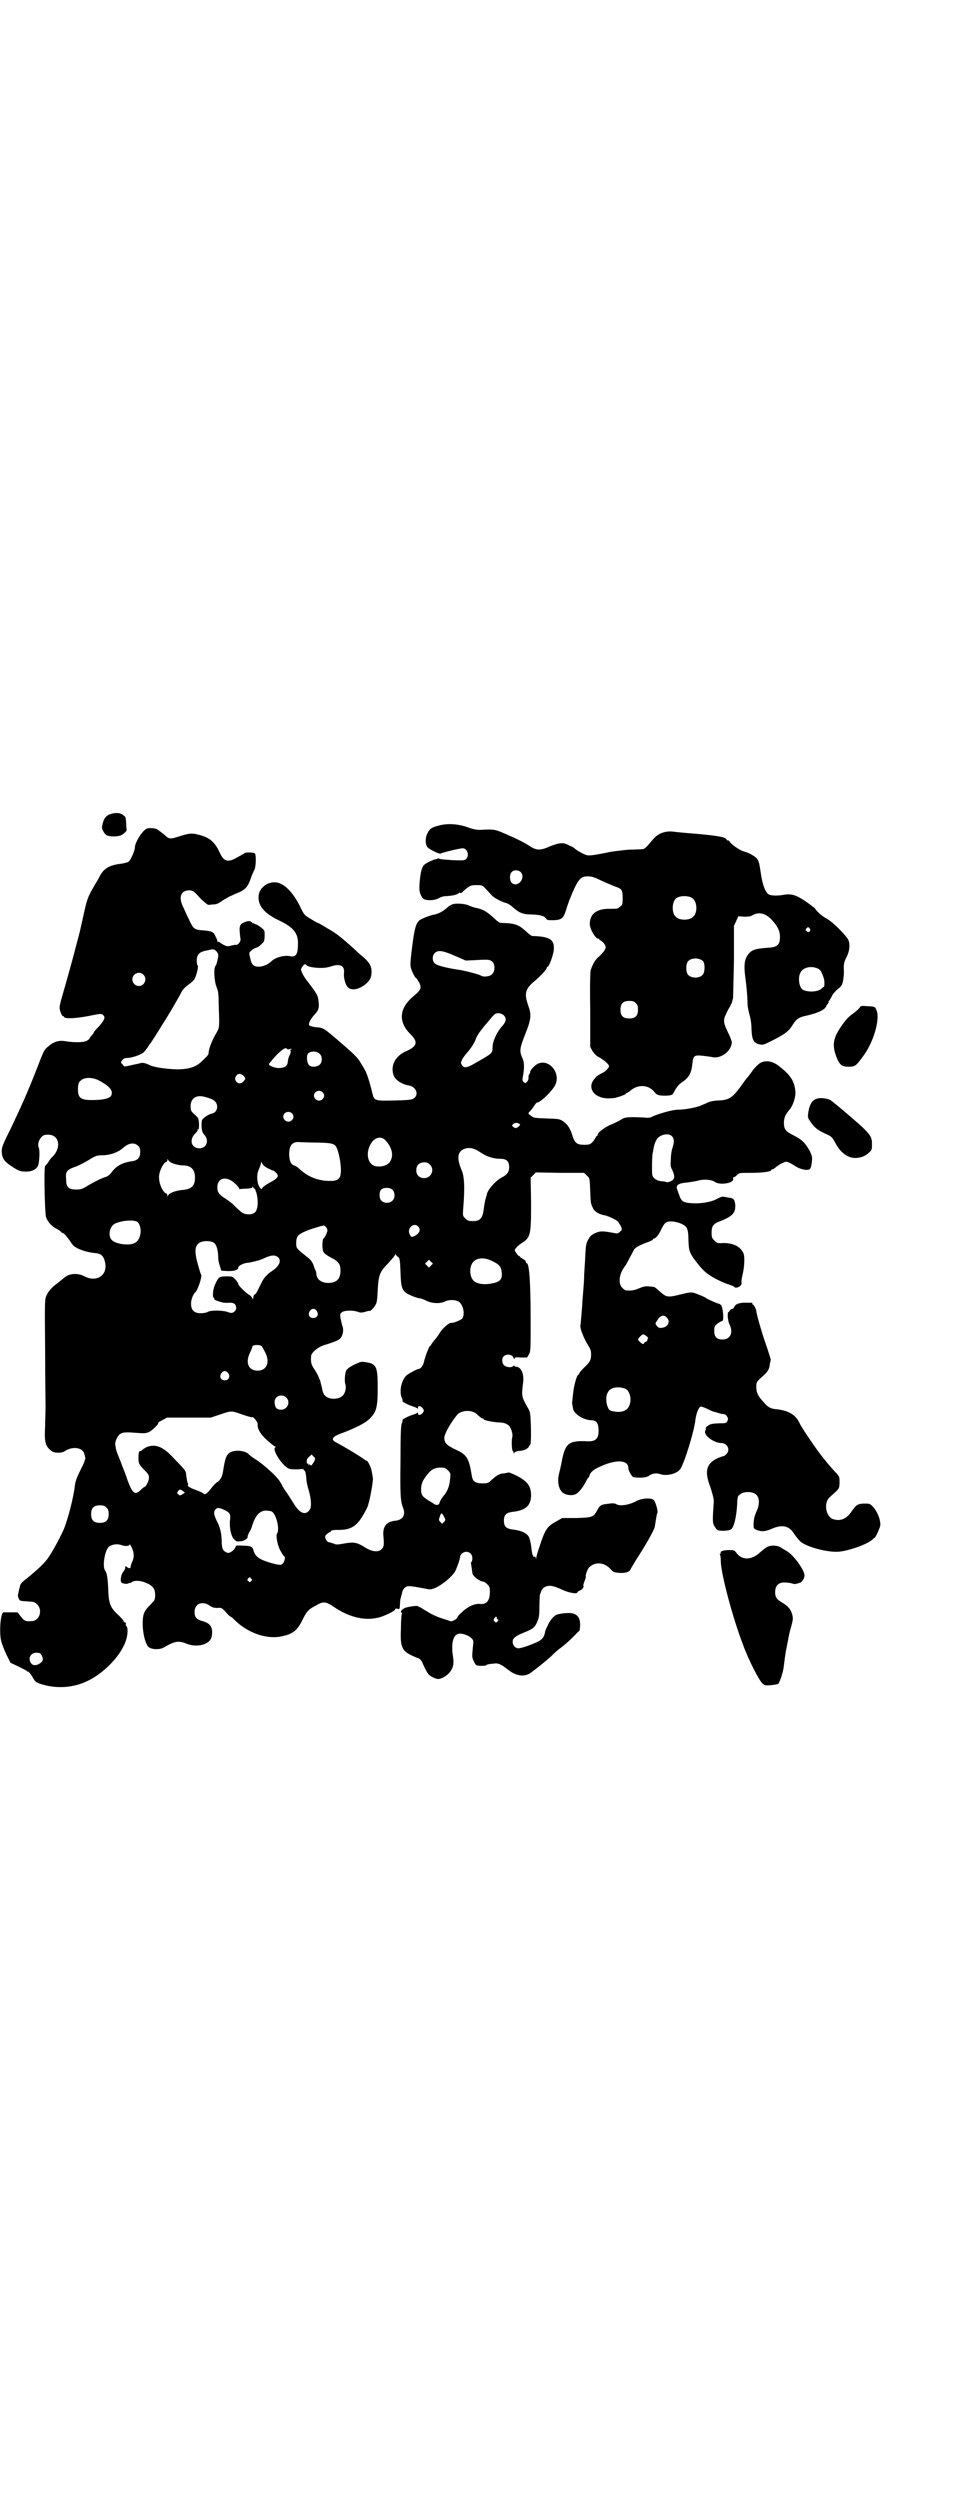 <?xml version="1.0" standalone="no"?>
<!DOCTYPE svg PUBLIC "-//W3C//DTD SVG 20010904//EN"
 "http://www.w3.org/TR/2001/REC-SVG-20010904/DTD/svg10.dtd">
<svg version="1.0" xmlns="http://www.w3.org/2000/svg"
 width="1100pt" height="2850pt" viewBox="0 0 1100 2850"
 preserveAspectRatio="xMidYMid meet">
<g transform="translate(0,2850) scale(0.5,-0.5)"
fill="#000000" stroke="none">
<path d="M260 3846 c-15 -3 -21 -8 -25 -21 -3 -11 -3 -12 0 -19 2 -4 5 -8 8
-10 6 -4 26 -4 34 0 7 4 13 10 12 12 0 1 -1 7 -1 15 -1 11 -1 15 -5 17 -6 6
-13 7 -23 6z"/>
<path d="M1002 3818 c-16 -4 -21 -7 -26 -17 -6 -10 -6 -27 0 -33 5 -5 27 -16
30 -14 2 2 43 12 50 12 10 0 16 -16 8 -24 -4 -4 -6 -4 -32 -3 -15 1 -28 2 -29
3 -1 1 -3 1 -4 1 0 -1 -3 -2 -5 -2 -6 -1 -22 -9 -25 -12 -6 -5 -9 -16 -11 -37
-2 -22 -1 -28 6 -39 4 -7 26 -7 37 -1 5 3 11 5 19 5 14 1 22 3 26 6 1 1 3 2 3
2 2 -2 5 -1 8 3 15 13 17 14 30 14 13 0 14 0 21 -8 5 -5 11 -12 14 -15 5 -6
24 -16 34 -18 3 -1 10 -5 15 -10 15 -13 23 -16 45 -16 18 -1 26 -3 31 -10 1
-3 5 -3 17 -3 18 1 22 4 28 24 2 7 6 17 7 21 2 4 5 12 7 17 14 32 20 38 35 38
10 0 15 -2 32 -10 11 -5 25 -11 30 -13 16 -5 18 -8 18 -26 0 -14 0 -16 -6 -20
-5 -5 -7 -5 -21 -5 -32 1 -48 -11 -48 -35 0 -11 13 -33 19 -33 2 0 3 -1 3 -2
0 -1 2 -2 4 -3 2 -1 5 -4 8 -8 3 -6 3 -7 0 -13 -2 -4 -8 -10 -12 -14 -9 -7
-15 -17 -20 -32 -1 -5 -2 -32 -1 -91 l0 -84 5 -9 c4 -6 8 -11 16 -15 11 -6 22
-16 22 -20 0 -3 -9 -13 -15 -15 -3 -2 -6 -3 -7 -4 -1 0 -3 -2 -5 -3 -2 -1 -6
-6 -9 -10 -14 -21 6 -43 38 -41 7 0 14 1 15 2 1 0 3 1 4 1 7 2 17 6 17 7 0 1
1 2 2 2 1 0 4 2 7 4 17 16 42 16 56 -1 5 -7 10 -9 23 -9 15 0 19 1 22 8 7 13
11 18 22 25 13 10 18 19 20 39 2 19 4 21 23 19 8 -1 18 -2 22 -3 20 -5 45 14
45 34 0 3 -4 13 -9 23 -10 20 -11 28 -4 41 2 5 6 13 9 17 2 5 5 10 5 11 0 2 1
5 2 8 0 3 1 41 2 85 l0 80 5 11 5 11 14 -1 c9 0 15 1 18 3 14 9 31 5 45 -11
13 -14 18 -25 18 -38 0 -19 -6 -24 -31 -25 -24 -2 -32 -4 -40 -13 -10 -12 -12
-25 -8 -55 4 -30 5 -51 5 -60 0 -5 2 -15 4 -23 3 -9 5 -23 5 -34 1 -25 5 -32
18 -35 9 -2 10 -1 34 11 27 14 34 20 43 35 8 12 13 16 33 20 21 5 35 11 40 17
2 3 4 5 3 5 -1 0 1 2 3 4 1 2 3 4 2 5 -1 1 0 2 1 2 0 0 3 4 6 10 2 5 8 12 14
17 8 6 10 9 12 19 1 6 2 15 2 20 -1 19 0 22 6 34 8 16 9 34 1 44 -14 18 -37
39 -47 44 -10 5 -24 18 -26 23 -1 1 -10 8 -20 15 -22 15 -33 19 -51 16 -16 -3
-30 -2 -35 1 -8 6 -14 22 -18 50 -4 29 -6 32 -20 40 -4 3 -12 6 -19 8 -10 3
-30 17 -33 24 0 0 -2 1 -3 1 -2 0 -3 1 -3 2 0 6 -29 10 -93 15 -10 1 -23 2
-29 3 -18 2 -35 -4 -47 -19 -13 -16 -18 -21 -23 -21 -3 0 -14 -1 -25 -1 -11 0
-32 -3 -47 -5 -34 -7 -46 -9 -53 -8 -5 0 -23 10 -29 15 -1 2 -7 5 -14 8 -13 7
-21 6 -44 -3 -22 -10 -31 -9 -48 3 -8 5 -27 15 -44 22 -31 14 -33 15 -65 13
-10 0 -16 1 -30 6 -23 8 -46 9 -65 4z m186 -106 c13 -13 -6 -37 -20 -25 -5 5
-6 20 0 25 4 5 15 5 20 0z m391 -59 c12 -7 14 -33 3 -43 -8 -9 -32 -9 -40 0
-9 8 -9 32 0 41 7 7 27 8 37 2z m269 -70 c4 -5 -3 -11 -7 -6 -3 2 -3 3 -1 6 4
4 5 4 8 0z m-243 -75 c4 -6 4 -24 -1 -30 -7 -9 -27 -9 -34 0 -5 6 -5 24 0 30
7 9 27 9 35 0z m263 -17 c5 -3 7 -7 12 -21 2 -7 2 -20 0 -20 -1 0 -3 -2 -5 -4
-8 -7 -28 -9 -42 -3 -9 4 -13 28 -6 40 6 12 26 16 41 8z m-417 -78 c4 -4 5 -7
5 -15 0 -14 -6 -20 -20 -20 -14 0 -20 6 -20 20 0 14 6 20 20 20 8 0 11 -1 15
-5z"/>
<path d="M332 3809 c-10 -7 -24 -31 -24 -40 0 -8 -10 -31 -15 -34 -2 -1 -9 -3
-15 -4 -28 -3 -41 -11 -50 -28 -3 -6 -6 -11 -7 -13 -2 -2 -7 -12 -13 -22 -10
-19 -11 -25 -22 -75 -3 -13 -3 -15 -12 -48 -7 -28 -23 -85 -34 -123 -2 -7 -4
-16 -4 -19 0 -8 6 -21 8 -20 1 1 2 0 2 -1 0 -6 32 -4 68 4 17 3 17 3 21 0 4
-4 4 -5 2 -11 -2 -4 -8 -12 -13 -17 -6 -6 -10 -11 -10 -12 0 -1 -2 -4 -5 -7
-3 -3 -5 -7 -5 -7 0 -1 -3 -3 -6 -5 -8 -4 -29 -4 -48 -1 -15 3 -28 -1 -40 -12
-9 -7 -10 -9 -25 -48 -21 -54 -34 -83 -60 -138 -18 -36 -21 -43 -21 -52 0 -17
6 -25 27 -38 11 -7 16 -9 25 -9 15 -1 27 4 31 14 3 8 4 32 2 39 -4 8 -1 18 5
25 5 5 7 6 16 6 26 0 31 -31 8 -52 -2 -2 -6 -7 -8 -11 -3 -4 -6 -8 -7 -8 -3
-3 -1 -105 2 -117 4 -11 13 -21 25 -27 4 -2 8 -5 10 -7 1 -2 4 -3 5 -3 2 0 12
-13 20 -25 6 -9 30 -18 53 -20 12 -1 18 -6 21 -18 9 -31 -17 -50 -46 -35 -15
8 -34 7 -45 -2 -4 -3 -11 -9 -16 -13 -13 -9 -22 -19 -26 -29 -4 -8 -4 -14 -3
-125 0 -64 1 -122 1 -129 0 -7 -1 -27 -1 -43 -2 -35 0 -45 12 -55 6 -5 9 -6
18 -6 5 0 12 1 14 3 16 11 37 10 44 -2 3 -8 5 -17 3 -17 -1 0 -1 -1 -1 -3 0
-2 -5 -12 -11 -24 -7 -14 -10 -23 -11 -31 -3 -28 -16 -78 -26 -102 -12 -26
-30 -58 -39 -69 -11 -13 -21 -22 -44 -41 -13 -10 -16 -13 -17 -21 -1 -2 -2 -8
-3 -13 -2 -6 -1 -9 1 -13 2 -5 3 -5 19 -6 15 -1 17 -1 23 -7 13 -13 5 -38 -13
-38 -14 -1 -16 0 -24 10 l-8 10 -15 0 c-8 0 -16 0 -17 0 -6 0 -10 -40 -6 -62
1 -7 7 -22 12 -33 l10 -20 19 -9 c10 -5 19 -9 19 -11 0 -1 1 -1 1 0 2 1 7 -5
12 -14 5 -9 8 -11 17 -14 33 -11 70 -10 102 4 34 14 72 49 88 82 9 16 12 42 6
46 -1 1 -1 2 -1 4 1 2 0 4 -2 4 -2 1 -3 2 -3 3 0 2 -6 8 -12 14 -18 16 -22 26
-23 58 -1 26 -3 38 -7 43 -7 9 -1 47 9 55 7 5 19 7 29 3 8 -3 18 -2 18 2 0 1
2 -2 5 -8 5 -11 6 -22 0 -33 -1 -4 -3 -8 -3 -10 0 -3 -1 -4 -4 -3 -3 1 -6 3
-6 4 -1 1 -2 0 -2 -2 0 -3 -2 -7 -5 -11 -5 -6 -7 -20 -4 -24 4 -3 13 -4 16 -2
2 1 3 2 3 1 0 -1 2 0 5 2 11 8 43 -2 50 -15 4 -7 4 -21 1 -27 -2 -2 -7 -8 -12
-13 -7 -7 -10 -12 -12 -18 -6 -21 0 -62 10 -74 6 -7 26 -8 36 -2 26 15 34 16
53 8 24 -9 52 -1 56 16 4 21 -2 31 -21 36 -14 4 -18 9 -18 21 0 19 18 26 35
14 6 -4 10 -5 17 -5 10 1 10 0 19 -9 5 -6 9 -10 10 -10 1 0 6 -4 10 -8 31 -31
76 -46 111 -37 23 5 33 14 44 36 9 19 14 25 30 33 18 11 24 10 44 -4 39 -26
80 -33 114 -18 15 6 24 12 24 14 0 2 2 2 5 1 6 -1 5 -1 6 13 0 6 1 11 2 13 0
2 2 7 3 12 1 5 4 9 7 11 6 4 8 4 46 -3 8 -2 13 -2 18 0 16 5 43 27 50 40 4 8
11 28 11 32 0 6 7 12 14 12 8 0 14 -6 14 -15 0 -4 -1 -7 -2 -8 -2 -1 -1 -4 1
-17 0 -3 1 -7 1 -8 0 -7 17 -20 25 -20 2 0 6 -3 9 -6 5 -5 6 -7 6 -17 0 -20
-7 -29 -22 -28 -11 2 -29 -6 -41 -18 -6 -5 -11 -11 -11 -12 0 -4 -13 -11 -17
-9 -2 1 -11 4 -21 7 -9 3 -22 9 -28 13 -7 4 -15 9 -18 11 -3 1 -6 2 -6 3 0 2
-23 -1 -30 -4 -4 -2 -8 -5 -9 -8 0 -2 0 -4 2 -3 1 1 1 0 0 -3 -1 -3 -2 -17 -2
-33 -2 -42 2 -51 26 -62 7 -3 13 -6 13 -5 2 0 10 -8 10 -11 1 -3 10 -22 13
-25 3 -5 17 -12 23 -12 8 0 21 8 27 16 8 11 9 19 7 34 -5 31 0 50 12 53 8 2
22 -3 29 -9 6 -6 6 -6 4 -23 -2 -22 -2 -22 3 -32 4 -8 4 -8 14 -9 6 0 11 0 13
1 2 2 4 3 17 4 11 2 17 -1 35 -15 17 -13 34 -15 47 -8 8 5 43 33 50 40 4 4 12
12 19 17 7 5 20 16 29 25 l17 17 1 12 c0 14 -4 22 -15 26 -7 3 -31 1 -40 -3
-7 -4 -15 -14 -19 -24 -5 -10 -5 -10 -7 -19 -2 -9 -8 -15 -20 -20 -16 -7 -34
-13 -40 -13 -7 0 -13 7 -13 15 0 8 6 13 26 21 20 8 24 11 30 24 4 10 5 14 5
35 0 13 1 25 1 27 1 2 2 5 3 8 1 3 4 7 7 9 10 6 21 4 40 -5 17 -8 36 -11 36
-6 0 1 3 3 6 4 5 2 10 9 7 11 0 1 1 5 3 10 2 5 3 9 3 10 -2 2 4 19 8 22 14 13
34 11 48 -4 6 -7 8 -8 20 -9 14 -1 24 2 26 8 0 1 6 10 11 19 24 37 41 67 44
77 1 4 2 12 3 18 1 6 2 12 3 14 2 3 -1 15 -5 25 -2 5 -4 7 -10 8 -9 2 -25 -1
-32 -5 -16 -9 -39 -13 -47 -7 -5 2 -8 2 -22 0 -12 -1 -16 -4 -22 -16 -8 -14
-11 -15 -48 -16 l-31 0 -14 -8 c-19 -10 -25 -18 -36 -52 -5 -14 -9 -28 -9 -30
0 -4 -1 -4 -1 -1 -1 3 -2 3 -4 3 -2 -1 -3 -1 -2 0 0 2 0 3 -1 3 -1 1 -2 7 -3
14 -1 14 -5 28 -8 31 -7 8 -19 12 -36 14 -14 2 -19 7 -19 20 0 13 5 18 19 20
30 3 43 14 43 38 0 21 -9 32 -32 44 -10 5 -18 8 -18 8 -1 0 -5 -1 -10 -2 -9 0
-17 -4 -20 -7 -1 0 -5 -4 -10 -8 -7 -7 -9 -8 -21 -8 -15 0 -22 4 -24 16 -7 42
-11 49 -37 61 -21 10 -26 15 -26 27 0 9 16 37 30 53 9 10 32 11 43 2 2 -2 6
-6 8 -7 2 -2 5 -4 6 -4 2 0 3 -1 3 -2 0 -2 19 -6 33 -7 13 0 20 -3 25 -8 5 -5
9 -20 7 -26 -2 -6 -1 -30 1 -31 1 0 2 -2 2 -4 0 -3 0 -3 2 0 1 2 5 3 10 4 11
0 21 5 23 10 1 2 2 4 3 4 3 0 2 66 -1 75 -1 3 -4 9 -6 12 -13 23 -13 25 -9 56
2 20 -5 35 -17 35 -2 0 -3 1 -3 2 0 1 -1 1 -3 -1 -4 -3 -12 -3 -19 1 -5 3 -7
11 -5 18 4 10 22 10 25 0 1 -3 2 -4 2 -2 0 3 2 4 14 3 l15 0 4 7 c4 7 4 10 4
77 0 85 -3 131 -9 131 -1 0 -2 1 -2 3 0 2 -2 4 -4 5 -3 2 -6 4 -8 5 -1 2 -3 4
-5 4 -1 1 -4 5 -6 8 -3 5 -3 5 1 10 2 3 8 8 13 11 20 13 21 19 21 91 l-1 58 6
6 6 6 55 -1 55 0 6 -6 c7 -6 7 -7 8 -37 1 -25 1 -27 6 -37 3 -8 14 -15 28 -17
8 -2 26 -10 30 -15 1 -2 4 -6 6 -10 3 -7 3 -8 -2 -12 -5 -5 -5 -5 -20 -2 -22
4 -27 3 -38 -2 -8 -4 -11 -7 -15 -15 -5 -10 -5 -10 -7 -50 -1 -14 -2 -30 -2
-36 0 -5 -1 -19 -2 -31 -1 -12 -2 -23 -2 -26 0 -3 -1 -15 -2 -27 -1 -12 -2
-23 -2 -23 -3 -5 6 -29 17 -47 5 -8 7 -12 7 -21 0 -13 -3 -18 -17 -31 -5 -5
-10 -11 -10 -12 0 -2 -1 -3 -2 -3 -3 0 -10 -23 -12 -42 -1 -10 -2 -19 -2 -20
-1 0 0 -6 1 -11 1 -8 3 -12 8 -16 7 -8 23 -15 35 -15 11 -1 15 -5 16 -21 1
-20 -6 -28 -25 -27 -43 2 -51 -4 -59 -46 -2 -12 -6 -26 -7 -32 -3 -13 0 -30 7
-37 6 -7 21 -10 31 -6 6 2 17 15 23 27 3 5 5 10 6 10 1 1 2 3 3 4 1 8 8 15 24
22 36 17 65 16 65 -3 0 -6 8 -20 12 -21 16 -2 30 -1 36 4 7 5 17 6 25 3 14 -5
38 1 45 11 9 11 33 89 35 113 2 14 7 28 12 30 1 1 8 -2 15 -5 6 -3 14 -7 17
-7 3 -1 7 -2 10 -3 3 -1 7 -2 10 -2 3 0 6 -2 8 -5 3 -5 3 -6 1 -11 -3 -5 -4
-5 -18 -5 -18 -1 -20 -1 -27 -6 -3 -2 -5 -4 -4 -6 0 -2 0 -3 -1 -3 0 0 -1 -2
-1 -5 0 -10 22 -25 37 -25 14 0 22 -16 11 -26 -2 -2 -5 -4 -6 -4 -2 0 -7 -2
-12 -4 -27 -12 -32 -30 -18 -66 5 -15 8 -27 8 -33 -3 -45 -3 -48 1 -56 3 -5 6
-9 9 -10 7 -2 26 -1 29 2 7 4 12 27 14 52 1 22 1 24 7 28 8 7 28 7 36 0 9 -7
9 -24 1 -40 -5 -11 -7 -23 -6 -35 0 -4 8 -8 19 -9 6 0 12 1 21 5 25 11 41 8
53 -12 4 -6 10 -13 13 -16 13 -12 56 -24 83 -24 22 0 68 16 81 27 3 3 5 5 6 5
2 0 12 22 13 28 1 13 -7 33 -18 44 -6 6 -7 6 -20 6 -15 -1 -17 -3 -29 -20 -11
-16 -26 -21 -42 -15 -16 7 -20 37 -7 49 23 21 22 18 23 33 0 14 0 14 -7 22
-20 21 -40 46 -62 79 -18 27 -18 27 -23 37 -9 18 -25 27 -51 30 -14 1 -20 4
-31 17 -12 13 -16 21 -16 34 0 10 0 11 12 22 14 12 18 18 19 31 1 4 2 8 2 9 0
1 -4 14 -9 29 -11 30 -24 77 -24 82 0 4 -6 15 -8 15 -1 0 -2 1 -1 2 1 2 0 2
-16 2 -14 0 -22 -3 -25 -9 -1 -3 -3 -5 -5 -5 -1 0 -4 -2 -5 -3 -1 -2 -2 -4 -3
-4 -4 0 -2 -22 2 -29 9 -18 2 -34 -16 -34 -13 0 -19 6 -19 19 0 9 0 11 7 17 4
3 9 6 11 6 5 0 2 33 -3 37 -2 2 -5 3 -6 3 -2 0 -26 11 -27 12 -1 2 -16 8 -27
12 -8 2 -11 2 -31 -3 -32 -8 -33 -7 -51 9 -5 5 -10 8 -11 8 -2 0 -7 1 -11 1
-7 1 -12 0 -22 -4 -12 -5 -17 -6 -30 -5 -2 0 -6 3 -9 6 -10 10 -7 33 7 50 2 3
7 12 20 37 3 5 14 11 34 18 5 2 9 4 9 5 0 1 1 2 2 2 4 0 12 9 17 21 3 6 7 13
10 15 9 8 41 0 48 -11 2 -4 4 -11 4 -24 1 -31 1 -33 26 -64 6 -7 14 -15 18
-17 9 -8 38 -22 50 -25 5 -2 10 -4 11 -5 1 -3 9 -2 13 2 3 2 4 5 3 9 0 3 1 9
2 14 5 19 6 43 3 51 -7 16 -23 24 -46 24 -14 -1 -15 0 -21 6 -5 5 -6 7 -6 18
0 15 4 20 20 26 28 11 35 19 34 37 -2 14 -3 15 -18 17 -13 3 -13 2 -25 -4 -13
-7 -38 -11 -59 -9 -15 1 -20 4 -24 13 -1 4 -4 10 -5 14 -6 13 -2 18 21 20 9 1
20 3 24 4 13 4 32 3 40 -3 12 -8 45 -2 41 8 0 2 0 3 2 3 1 0 4 2 7 5 5 5 5 5
32 5 27 0 46 3 46 6 0 1 1 2 3 2 1 0 6 3 9 6 4 3 10 7 15 9 8 4 9 4 32 -10 5
-3 12 -5 18 -6 12 -1 14 1 16 20 1 9 0 12 -5 23 -11 19 -17 25 -36 35 -20 10
-23 14 -23 31 1 11 3 16 12 27 9 10 16 32 14 44 -2 23 -12 37 -38 57 -13 10
-27 13 -39 8 -6 -2 -18 -14 -24 -24 -2 -2 -5 -7 -7 -9 -3 -3 -11 -14 -18 -24
-18 -24 -26 -29 -48 -30 -10 0 -19 -2 -24 -4 -4 -2 -12 -5 -16 -7 -11 -5 -38
-10 -54 -10 -12 0 -44 -9 -59 -16 -2 -2 -9 -3 -16 -2 -35 2 -45 1 -52 -3 -4
-3 -14 -8 -23 -12 -16 -6 -33 -19 -33 -24 0 -2 -1 -3 -2 -3 -1 0 -2 -2 -3 -4
-1 -2 -4 -7 -7 -10 -5 -5 -7 -6 -19 -6 -16 0 -21 4 -26 19 -5 17 -11 27 -21
34 -9 6 -10 6 -38 7 -27 1 -30 1 -36 6 -7 5 -7 5 -4 9 3 2 7 8 10 12 3 5 6 9
7 9 8 0 35 26 42 40 14 28 -15 62 -41 48 -7 -4 -16 -14 -16 -18 0 -2 -1 -4 -2
-5 -1 -1 -2 -4 -2 -7 1 -3 -1 -8 -3 -10 -3 -4 -4 -4 -8 -1 -3 3 -3 5 -2 11 4
20 4 34 -1 44 -7 16 -6 22 7 55 14 35 14 44 6 66 -9 27 -6 37 16 55 13 11 27
26 27 30 0 1 1 2 2 2 3 0 14 29 14 41 1 21 -10 28 -49 29 -2 0 -9 5 -16 12
-16 14 -23 17 -57 18 -2 0 -9 5 -16 12 -14 13 -24 19 -39 22 -6 1 -13 4 -16 5
-6 4 -26 6 -36 4 -4 -1 -10 -4 -14 -8 -10 -9 -20 -14 -29 -16 -8 -1 -26 -8
-33 -12 -9 -6 -13 -18 -18 -59 -3 -22 -5 -42 -4 -47 1 -8 10 -27 13 -27 0 0 3
-4 6 -9 7 -13 5 -18 -12 -32 -33 -27 -36 -59 -7 -87 18 -18 15 -28 -11 -39
-24 -11 -35 -32 -28 -54 4 -11 18 -21 36 -24 15 -3 22 -19 12 -28 -5 -4 -8 -5
-44 -6 -46 -1 -48 -1 -52 16 -6 25 -13 47 -17 53 -2 4 -7 12 -10 17 -7 12 -13
18 -49 49 -35 30 -36 31 -53 32 -8 1 -14 3 -15 4 -3 4 3 15 12 25 9 9 11 16 9
30 -1 13 -4 18 -24 44 -5 6 -11 15 -13 20 -4 9 -4 9 0 15 4 6 7 7 9 4 4 -6 36
-9 50 -5 2 0 7 2 11 3 18 5 27 -1 25 -17 -1 -10 3 -25 8 -31 8 -9 24 -7 40 5
11 9 15 16 15 30 0 12 -5 21 -19 33 -4 3 -13 11 -18 16 -31 28 -43 38 -63 49
-11 7 -22 13 -23 13 -1 0 -8 4 -16 9 -15 9 -15 9 -26 32 -12 23 -27 41 -42 48
-23 11 -51 -6 -51 -31 0 -21 15 -38 50 -54 30 -15 41 -28 40 -53 0 -23 -5 -30
-18 -27 -13 3 -35 -3 -44 -13 -7 -6 -18 -11 -27 -11 -12 0 -17 4 -20 20 -3 12
-3 12 3 17 3 3 7 5 10 6 5 1 11 6 18 14 1 1 2 8 2 14 0 12 0 12 -9 19 -5 4
-11 7 -12 7 -2 0 -3 1 -3 2 0 1 -1 1 -1 0 -1 0 -3 0 -4 2 -4 4 -9 4 -18 0 -11
-5 -12 -9 -8 -39 0 -6 -7 -14 -12 -12 -1 0 -6 -1 -10 -2 -7 -2 -9 -2 -17 2 -4
2 -8 5 -9 6 -1 1 -2 1 -3 1 -2 -1 -2 -1 -2 0 1 1 -1 6 -4 12 -5 11 -8 12 -30
14 -18 1 -21 4 -29 21 -4 8 -10 21 -13 28 -9 17 -10 30 -3 37 5 5 16 7 24 3 2
-1 10 -9 18 -18 11 -10 16 -14 18 -13 2 0 7 1 11 1 5 0 11 2 20 9 7 4 15 9 18
10 3 1 10 5 16 7 19 8 24 14 32 38 2 6 6 13 7 16 3 6 4 31 1 36 -2 3 -22 3
-24 1 0 -1 -2 -2 -3 -2 -1 -1 -7 -4 -14 -8 -21 -12 -30 -10 -40 12 -9 20 -20
31 -38 37 -22 7 -28 7 -48 1 -28 -9 -28 -9 -40 2 -5 4 -13 10 -16 12 -8 4 -23
4 -27 0z m162 -278 c2 -2 4 -6 4 -8 1 -4 -4 -23 -6 -25 -5 -4 -3 -35 2 -48 4
-9 5 -16 5 -38 2 -54 2 -54 -4 -65 -11 -18 -19 -39 -19 -48 0 -4 -4 -8 -18
-21 -11 -10 -25 -15 -49 -16 -24 0 -55 4 -66 9 -10 5 -17 7 -23 5 -7 -2 -10
-2 -27 -6 -9 -2 -10 -2 -13 3 -5 5 -5 5 0 11 2 3 6 4 11 4 9 0 31 7 37 13 2 2
6 7 9 11 2 4 5 8 6 9 2 2 14 21 30 47 10 15 38 63 41 70 3 6 9 12 16 17 6 4
12 10 14 13 4 7 10 30 7 31 -1 0 -2 5 -2 11 0 14 6 20 23 23 16 4 17 3 22 -2z
m526 -3 c6 -2 18 -7 27 -11 l16 -7 22 1 c32 2 33 1 39 -4 6 -6 6 -22 -1 -28
-5 -6 -21 -7 -26 -3 -2 2 -36 11 -50 13 -28 4 -50 10 -54 14 -7 5 -7 18 -1 24
6 6 14 6 28 1z m-693 -50 c10 -9 3 -26 -10 -26 -8 0 -15 7 -15 15 0 13 16 20
25 11z m822 -92 c8 -8 7 -15 -6 -29 -11 -14 -19 -32 -19 -46 0 -13 -1 -13 -47
-39 -13 -7 -19 -7 -23 0 -3 5 -2 6 1 13 2 4 7 10 10 14 8 8 18 23 22 35 4 9
10 17 33 44 9 11 11 12 18 12 4 0 8 -2 11 -4z m-493 -78 c0 -1 1 -1 4 0 3 1 4
1 5 0 1 -2 1 -2 -1 -1 -2 1 -2 0 -1 -3 1 -2 0 -6 -2 -10 -2 -3 -4 -10 -4 -14
-1 -10 -6 -14 -18 -15 -11 -1 -28 6 -25 10 1 1 4 4 6 7 12 15 27 28 31 28 3 0
5 -1 5 -2z m73 -10 c7 -6 7 -19 1 -25 -6 -6 -20 -7 -25 -1 -5 6 -6 21 -2 26 5
6 20 6 26 0z m-174 -50 c6 -6 6 -8 0 -14 -6 -6 -13 -5 -17 2 -2 5 -2 6 1 11 4
6 10 6 16 1z m-332 -10 c28 -14 37 -26 30 -37 -5 -6 -19 -9 -43 -9 -27 0 -33
5 -32 29 1 10 2 12 7 16 7 7 25 7 38 1z m513 -28 c5 -5 5 -11 0 -16 -10 -10
-27 5 -16 16 4 4 12 4 16 0z m-268 -11 c16 -4 22 -8 25 -13 6 -11 1 -23 -10
-25 -8 -2 -20 -10 -22 -15 -1 -2 -1 -9 -1 -16 1 -9 2 -12 6 -17 12 -12 6 -31
-11 -31 -18 0 -24 19 -10 33 4 4 7 8 6 9 -1 2 -1 2 1 1 3 -2 3 20 0 26 -2 2
-6 7 -10 10 -6 6 -7 7 -7 17 0 18 13 27 33 21z m198 -37 c5 -5 5 -11 0 -16
-10 -10 -27 5 -16 16 4 4 12 4 16 0z m520 -25 c2 -1 1 -2 -2 -5 -6 -5 -8 -5
-13 -1 -3 3 -3 3 0 6 4 4 10 4 15 0z m347 -27 c6 -6 6 -14 2 -26 -2 -5 -4 -17
-4 -26 -1 -15 -1 -18 3 -25 7 -15 6 -22 -3 -26 -4 -2 -9 -3 -10 -2 -2 1 -8 2
-13 2 -6 1 -11 3 -15 7 -5 5 -5 6 -5 29 0 13 1 24 1 25 0 1 1 5 2 10 1 10 5
21 9 26 8 10 26 13 33 6z m-654 -9 c15 -16 20 -34 12 -48 -5 -11 -26 -16 -39
-10 -15 8 -17 33 -4 52 8 12 22 15 31 6z m-154 -6 c36 -1 40 -2 45 -16 5 -14
8 -34 8 -47 0 -22 -7 -26 -36 -24 -24 3 -42 11 -62 30 -2 2 -6 4 -9 5 -7 2
-11 11 -11 26 0 21 8 29 25 27 5 0 22 -1 40 -1z m-409 -8 c3 -3 4 -7 4 -14 0
-11 -5 -18 -16 -20 -23 -3 -37 -10 -48 -24 -5 -7 -10 -11 -14 -12 -8 -2 -28
-12 -43 -21 -11 -7 -15 -8 -25 -8 -17 0 -23 5 -23 22 -2 20 1 23 24 31 5 2 17
8 27 14 16 10 20 11 30 11 18 0 36 6 48 16 14 13 27 14 36 5z m780 -14 c14
-10 30 -15 47 -15 13 0 19 -6 19 -19 0 -10 -4 -17 -16 -23 -14 -7 -33 -28 -35
-39 0 -2 -2 -7 -3 -11 -1 -3 -3 -14 -4 -23 -3 -21 -8 -27 -25 -27 -10 0 -12 1
-17 6 -6 6 -6 6 -5 21 4 48 3 73 -3 88 -12 28 -10 42 4 49 12 5 23 3 38 -7z
m-700 -26 c6 -2 15 -4 21 -4 19 0 28 -9 28 -28 0 -19 -8 -26 -28 -28 -15 -1
-31 -7 -33 -12 -2 -3 -2 -4 -2 0 0 2 -1 4 -3 4 -7 3 -16 21 -16 36 -1 12 9 33
16 36 2 0 3 2 3 4 0 4 0 3 2 0 1 -2 6 -6 12 -8z m216 -11 c7 -3 12 -6 12 -5 0
1 2 -1 5 -4 9 -8 6 -13 -13 -23 -9 -5 -16 -10 -17 -12 -2 -7 -9 2 -11 13 -2
14 -1 21 4 32 2 5 4 11 4 13 0 2 1 1 2 -2 2 -4 6 -8 14 -12z m369 9 c12 -12 3
-31 -13 -31 -11 0 -18 7 -18 18 0 11 7 18 18 18 6 0 9 -1 13 -5z m-445 -43 c6
-5 10 -11 10 -12 0 -1 1 -2 2 -1 1 0 7 1 15 1 10 1 13 1 13 4 0 3 0 3 1 0 1
-2 3 -4 4 -4 1 -1 2 -3 2 -3 0 -1 1 -4 2 -6 5 -18 4 -38 -3 -45 -6 -6 -21 -6
-29 -1 -3 2 -10 8 -16 14 -5 6 -16 14 -22 18 -15 9 -19 15 -19 26 0 22 21 27
40 9z m359 -14 c7 -6 7 -19 1 -25 -6 -7 -20 -7 -26 0 -5 5 -5 20 0 25 5 5 20
5 25 0z m-580 -75 c10 -13 7 -38 -6 -46 -11 -8 -45 -4 -54 6 -9 9 -5 31 7 37
16 8 47 10 53 3z m639 -9 c7 -7 4 -16 -8 -22 -6 -3 -8 -3 -11 4 -7 13 9 28 19
18z m-209 -3 c3 -5 3 -6 0 -14 -2 -4 -5 -10 -7 -11 -3 -5 -3 -23 0 -30 2 -4 8
-8 17 -13 18 -9 22 -15 22 -30 0 -19 -9 -28 -28 -28 -16 0 -27 9 -27 21 0 2
-1 6 -2 8 -1 1 -3 7 -5 13 -3 7 -7 12 -15 18 -24 19 -24 19 -24 31 0 15 4 20
24 28 15 6 33 11 39 12 1 0 4 -2 6 -5z m-256 -35 c5 -4 9 -17 9 -34 0 -5 2
-13 4 -19 l3 -10 16 -1 c16 0 23 3 23 9 0 3 13 10 22 10 8 1 28 6 34 9 16 8
27 10 34 4 9 -7 4 -20 -12 -31 -13 -8 -21 -18 -26 -29 -9 -18 -11 -23 -14 -25
-3 -1 -4 -5 -4 -9 -1 -5 -1 -6 -1 -2 -1 3 -4 7 -7 9 -9 5 -26 22 -26 25 0 2
-3 7 -7 11 -6 7 -7 7 -20 7 -16 0 -18 -1 -25 -16 -6 -12 -8 -30 -4 -33 1 -1 2
-2 1 -3 -1 -1 8 -5 21 -8 3 0 9 -1 14 0 10 0 14 -3 15 -11 1 -5 -4 -11 -9 -12
-1 -1 -6 0 -11 2 -13 4 -38 4 -45 0 -3 -2 -10 -3 -16 -3 -15 0 -22 7 -22 22 0
9 5 22 10 26 5 4 16 36 13 40 -1 1 -4 11 -7 22 -8 27 -8 42 1 49 7 7 28 7 36
1z m420 -32 c3 -3 4 -6 5 -34 1 -33 3 -40 13 -48 6 -4 25 -12 31 -12 2 0 8 -2
14 -5 13 -7 33 -8 44 -2 8 4 22 4 30 0 12 -7 16 -32 8 -40 -5 -4 -21 -10 -24
-9 -5 1 -22 -14 -27 -24 -4 -6 -9 -13 -13 -17 -3 -4 -6 -8 -6 -9 0 -1 -1 -2
-2 -2 -2 0 -11 -22 -14 -35 -2 -10 -7 -17 -12 -18 -4 0 -20 -9 -26 -13 -13 -9
-20 -37 -13 -53 2 -4 2 -7 2 -7 -5 0 14 -10 22 -12 6 -2 11 -4 11 -5 1 -1 2
-1 2 2 0 5 6 4 11 -2 3 -5 3 -5 0 -10 -5 -6 -11 -7 -11 -1 0 2 -1 2 -2 1 0 -1
-5 -3 -11 -5 -8 -2 -27 -12 -22 -12 0 0 0 -3 -2 -7 -2 -5 -3 -22 -3 -86 -1
-79 0 -91 6 -107 6 -15 0 -27 -17 -29 -21 -2 -30 -13 -28 -35 2 -20 1 -25 -4
-30 -8 -8 -23 -6 -41 6 -15 9 -23 11 -44 7 -17 -3 -19 -3 -25 0 -4 1 -9 3 -11
3 -3 0 -8 7 -8 13 0 2 6 8 11 10 1 0 3 2 3 3 0 1 6 2 14 2 34 -1 48 10 68 51
5 10 14 59 13 67 0 1 -1 6 -2 12 -1 10 -9 28 -13 28 -1 0 -3 1 -5 3 -11 8 -41
26 -63 38 -15 7 -10 14 16 23 24 9 49 21 58 30 17 16 20 26 20 72 0 48 -3 54
-25 58 -13 2 -13 2 -28 -5 -12 -6 -17 -10 -19 -14 -3 -7 -4 -24 -2 -31 3 -6 0
-20 -5 -25 -8 -10 -32 -11 -41 -1 -3 2 -6 9 -7 17 -2 8 -4 15 -4 17 -1 2 -2 3
-2 4 -2 6 -6 14 -12 23 -7 10 -8 16 -7 29 0 8 16 21 29 25 20 6 34 11 38 16 6
7 8 20 4 29 -1 4 -3 12 -4 17 -1 8 -1 10 3 13 6 5 27 5 37 1 6 -2 8 -2 16 0 6
2 10 3 11 2 2 0 9 7 13 14 3 5 4 11 5 34 2 34 4 41 25 62 8 9 15 17 15 19 0 2
1 3 1 0 1 -2 3 -4 6 -6z m216 -10 c15 -7 19 -13 20 -25 2 -15 -4 -22 -22 -25
-19 -4 -36 -1 -43 7 -9 10 -9 32 0 42 9 10 27 11 45 1z m-141 -9 l-5 -5 -4 4
-5 5 4 4 5 5 4 -4 5 -5 -4 -4z m-261 -104 c5 -8 1 -16 -8 -16 -9 0 -13 8 -8
16 2 3 5 5 8 5 3 0 6 -2 8 -5z m799 -15 c8 -9 3 -21 -10 -23 -6 -1 -8 -1 -12
3 -5 6 -5 7 -1 12 7 13 16 16 23 8z m-47 -42 c4 -3 5 -5 3 -7 -1 -1 -1 -3 -1
-4 1 0 -1 -1 -3 -2 -2 -1 -4 -2 -4 -3 0 -4 -6 -2 -10 3 -5 5 -5 5 1 12 6 6 7
6 14 1z m-878 -23 c2 -2 5 -8 8 -14 12 -22 4 -42 -17 -42 -21 0 -29 18 -17 42
3 6 5 12 5 13 0 4 17 5 21 1z m-76 -62 c5 -8 1 -16 -8 -16 -9 0 -13 8 -8 16 2
3 5 5 8 5 3 0 6 -2 8 -5z m906 -35 c11 -5 16 -27 8 -41 -5 -10 -18 -14 -34
-11 -10 2 -11 3 -14 10 -4 9 -5 25 0 33 5 12 23 15 40 9z m-774 -20 c11 -10 3
-28 -11 -28 -10 0 -14 4 -15 14 -3 16 15 24 26 14z m-100 -39 c12 -4 22 -7 22
-6 3 2 14 -12 13 -16 -1 -10 6 -23 22 -37 9 -8 17 -14 18 -14 2 0 2 0 0 -2 -8
-5 18 -45 33 -49 3 -1 11 -1 19 -1 8 1 13 1 13 0 -1 0 0 -2 2 -3 2 -1 3 -7 4
-16 0 -8 3 -21 6 -30 5 -18 6 -35 3 -41 -9 -16 -23 -12 -37 11 -9 14 -15 24
-21 32 -3 5 -6 9 -6 10 0 1 -3 6 -7 12 -8 10 -13 15 -29 29 -5 4 -9 8 -10 8
-1 1 -7 6 -15 11 -8 5 -14 10 -15 11 -6 8 -28 11 -40 6 -11 -5 -14 -12 -19
-45 -2 -12 -6 -19 -13 -24 -4 -2 -9 -8 -13 -13 -10 -13 -15 -17 -19 -13 -2 2
-9 5 -17 8 -12 4 -20 9 -18 11 1 1 0 4 -1 6 -1 3 -2 10 -3 16 -1 11 1 9 -30
41 -24 26 -42 32 -62 23 -5 -3 -9 -6 -9 -6 0 -1 -1 -2 -3 -2 -4 0 -5 -4 -5
-16 0 -12 1 -15 14 -28 8 -8 10 -11 10 -17 0 -7 -7 -21 -10 -21 -1 0 -5 -3 -9
-7 -14 -14 -20 -8 -35 37 -5 12 -11 29 -14 36 -3 7 -6 15 -7 19 -1 3 -1 8 -2
11 -1 7 5 21 12 25 5 4 15 4 39 2 15 -1 18 -1 26 2 8 4 25 21 21 21 -1 0 3 3
9 6 l11 6 50 0 50 0 21 7 c26 9 26 9 51 0z m164 -107 c-5 -8 -7 -11 -9 -8 -1
2 -2 2 -3 0 0 -2 -1 -2 -1 1 0 2 -1 3 -2 2 -1 -1 -2 1 -2 5 0 5 2 8 6 11 l5 5
5 -5 c4 -4 4 -4 1 -11z m305 -20 c6 -6 7 -7 5 -21 -1 -15 -6 -28 -16 -39 -2
-3 -6 -8 -7 -12 -2 -6 -3 -7 -7 -7 -2 0 -4 1 -5 1 -1 1 -7 5 -14 9 -14 9 -17
12 -17 26 0 12 4 21 15 34 8 11 17 15 30 15 9 0 11 -1 16 -6z m-604 -48 l4 -3
-6 -4 c-5 -3 -6 -3 -9 0 -3 2 -3 4 -1 7 4 5 6 5 12 0z m-175 -37 c4 -4 5 -7 5
-15 0 -14 -6 -20 -20 -20 -14 0 -20 6 -20 20 0 14 6 20 20 20 8 0 11 -1 15 -5z
m268 -5 c13 -6 16 -10 14 -23 -2 -17 2 -37 9 -44 4 -5 6 -6 14 -5 9 0 19 7 17
11 0 1 2 6 4 10 3 4 6 12 7 16 7 22 17 33 31 33 5 0 11 -1 13 -2 11 -6 19 -42
12 -51 -3 -4 2 -30 9 -40 3 -6 7 -11 7 -11 4 0 2 -11 -2 -16 -4 -5 -7 -5 -29
1 -26 8 -35 14 -39 30 -2 7 -7 9 -24 9 -12 1 -16 0 -16 -1 0 -4 -6 -11 -12
-14 -4 -2 -6 -2 -10 0 -8 4 -10 10 -10 26 -1 19 -3 30 -12 47 -6 13 -7 19 -2
25 3 4 8 4 19 -1z m503 -17 c3 -6 3 -7 -1 -11 l-4 -4 -4 4 c-4 4 -4 5 -1 13 3
9 4 9 10 -2z m-441 -140 c3 -3 3 -3 0 -6 -3 -3 -3 -3 -6 0 -3 2 -3 3 -1 6 4 4
4 4 7 0z m561 -90 c0 -1 1 -3 2 -3 2 -1 2 -2 -1 -5 -3 -3 -3 -3 -6 0 -3 2 -3
4 -1 7 3 5 6 5 6 1z m-1039 -85 c4 -8 4 -12 -2 -17 -9 -7 -18 -7 -22 -1 -8 11
-1 24 12 24 7 0 9 -1 12 -6z"/>
<path d="M1962 3403 c-1 -2 -7 -8 -14 -13 -13 -9 -18 -15 -31 -34 -16 -25 -18
-40 -8 -66 7 -18 12 -22 28 -22 15 0 17 2 35 27 22 31 36 80 29 100 -4 10 -3
10 -21 11 -14 1 -16 1 -18 -3z"/>
<path d="M1864 3195 c-10 -3 -16 -12 -19 -29 -2 -14 -2 -14 5 -24 8 -12 15
-18 32 -26 16 -7 17 -8 25 -23 12 -22 29 -34 47 -33 13 1 20 4 29 12 7 6 7 8
7 19 0 20 -3 24 -63 75 -14 12 -29 24 -32 26 -8 4 -23 6 -31 3z"/>
<path d="M1749 2172 c-3 -2 -10 -7 -14 -11 -19 -18 -41 -19 -54 -2 -5 7 -6 7
-18 7 -12 0 -21 -3 -18 -7 1 0 1 -1 -1 -1 -1 0 -2 -1 -1 -2 1 -1 2 -9 2 -17 1
-29 27 -127 50 -187 13 -36 37 -83 45 -90 6 -5 7 -5 20 -4 8 1 15 2 16 3 4 4
12 29 13 42 1 8 3 26 6 40 6 30 5 29 11 50 4 15 4 17 2 26 -3 11 -9 19 -21 26
-14 8 -18 13 -18 25 0 15 8 23 23 22 5 0 12 -1 15 -2 3 -1 7 -2 9 -1 2 0 5 1
8 2 6 1 12 10 12 17 0 13 -26 48 -41 56 -3 2 -9 5 -13 8 -8 5 -24 6 -33 0z"/>
</g>
</svg>
